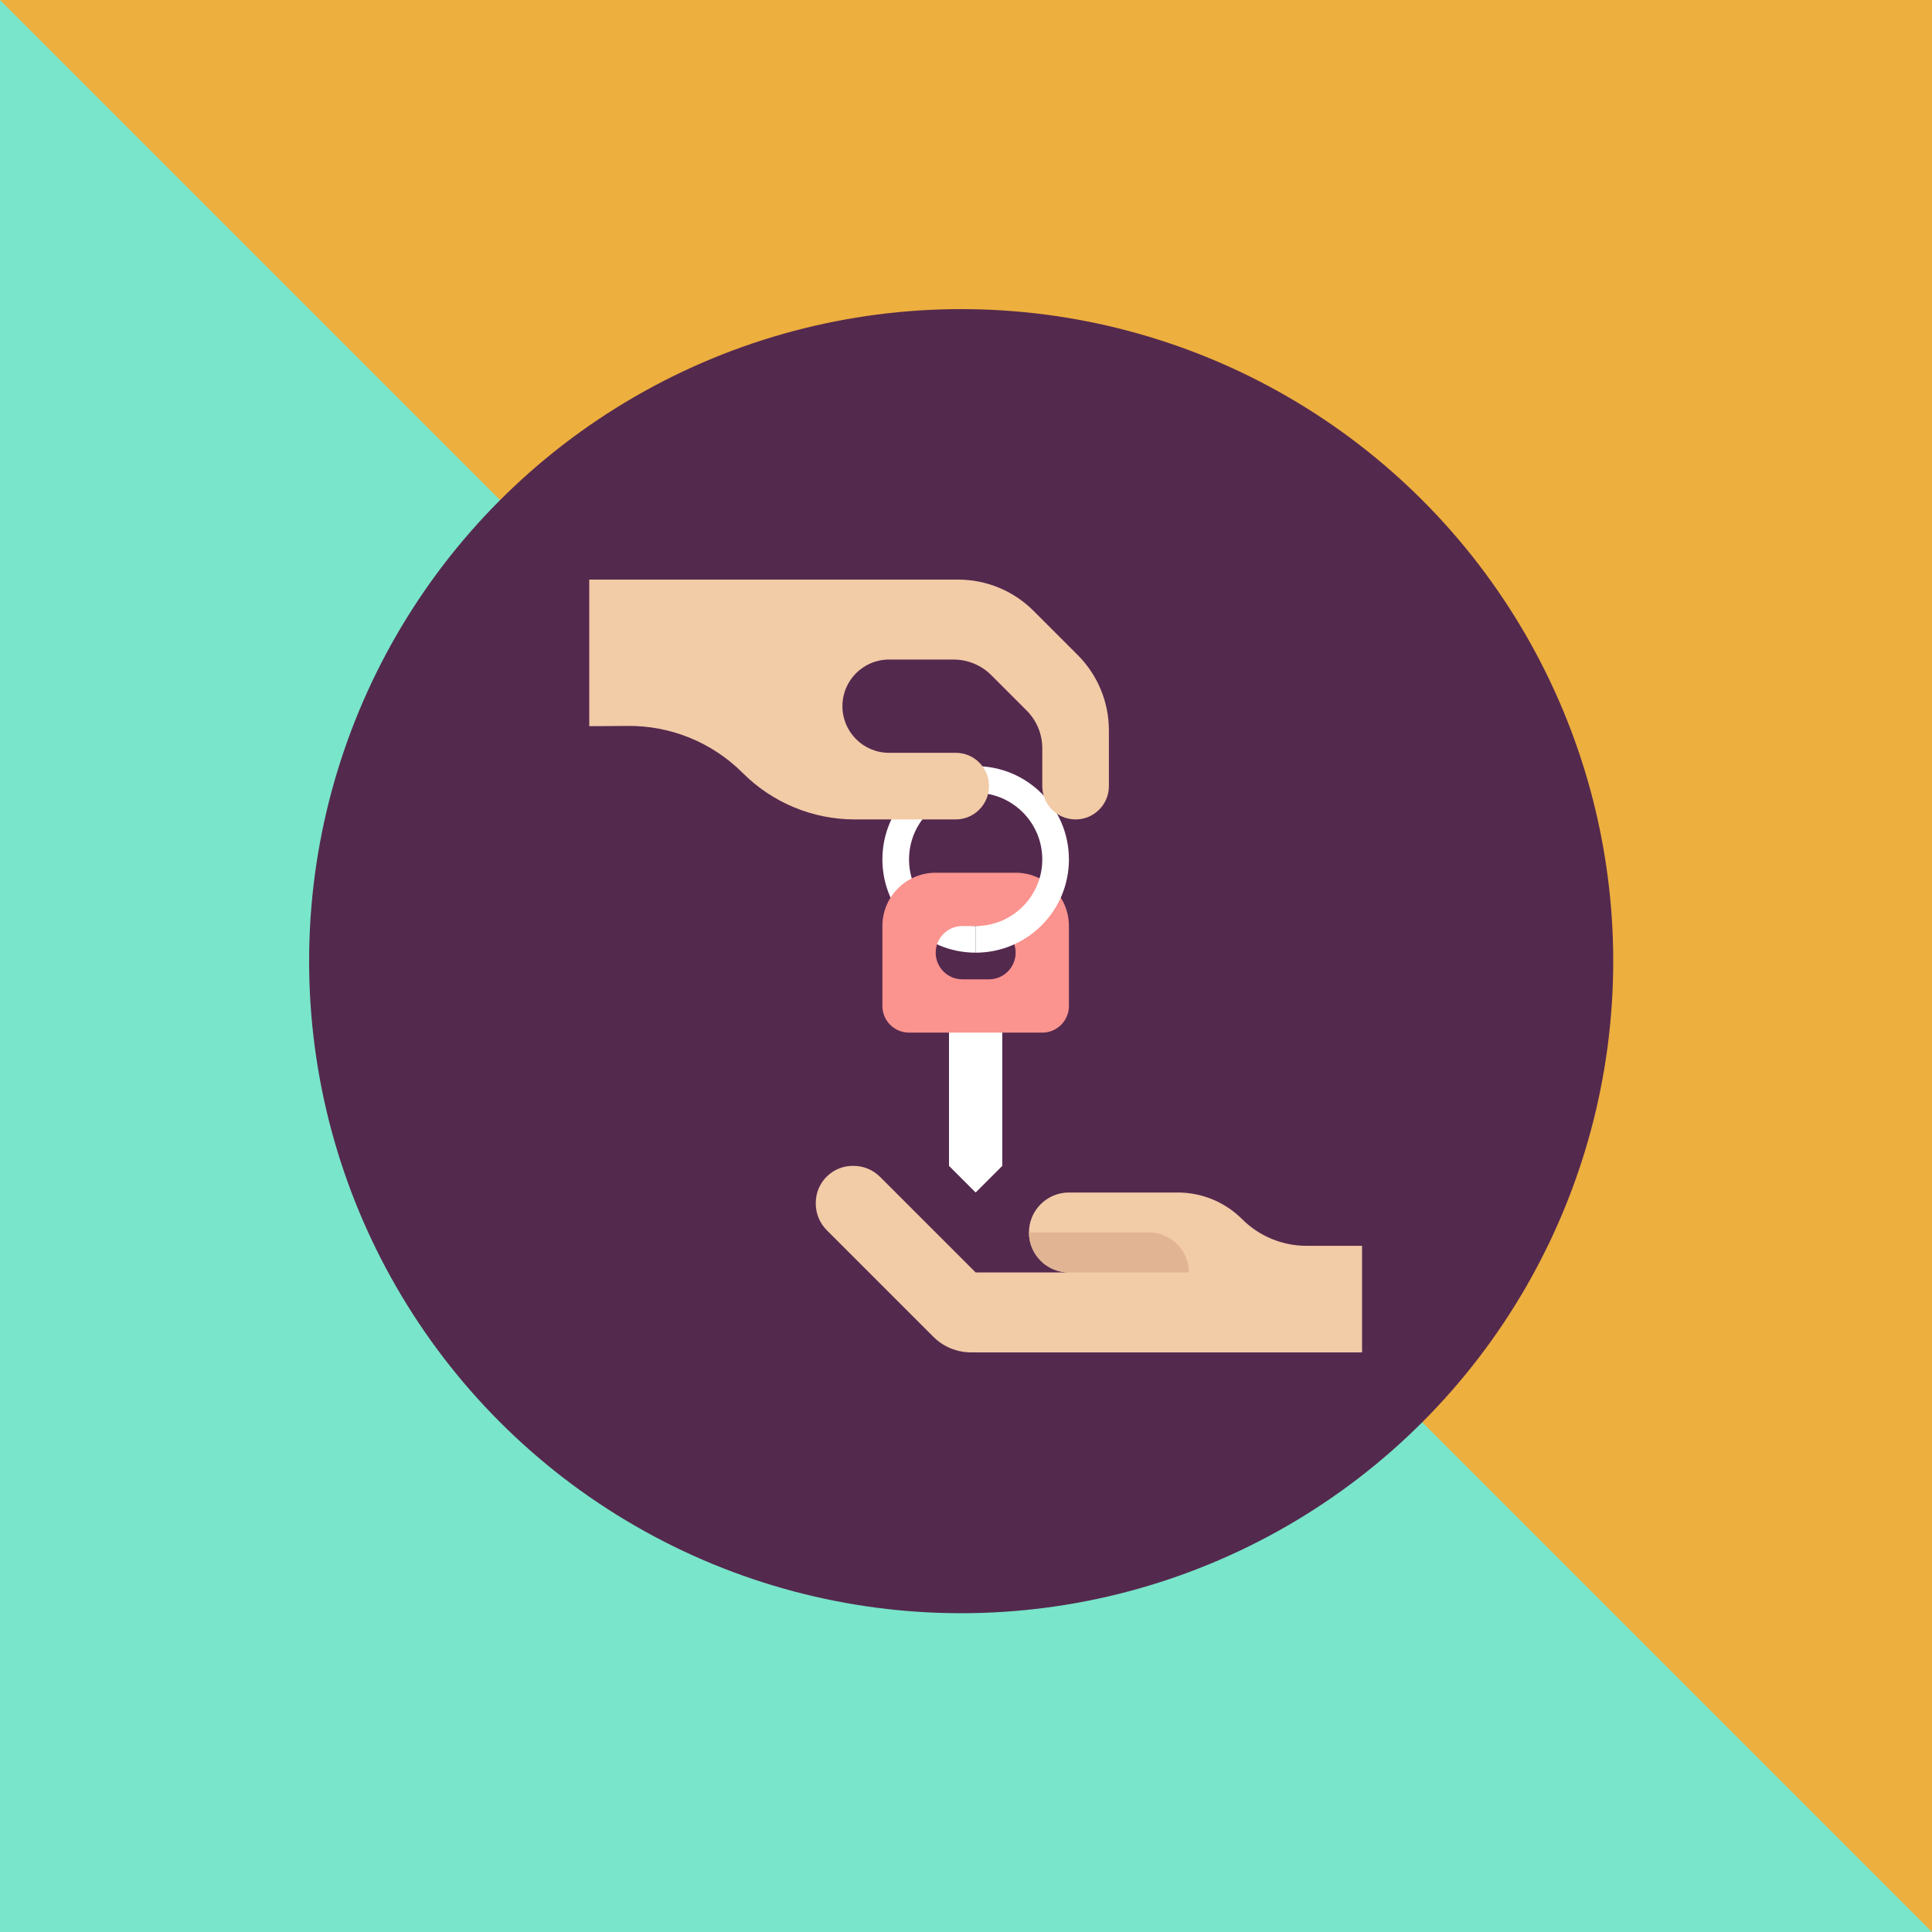 <svg width="200" height="200" viewBox="0 0 200 200" fill="none" xmlns="http://www.w3.org/2000/svg">
<rect width="200" height="200" fill="#79E5CA"/>
<path d="M200 0H0L200 200V0Z" fill="#EDAF3E"/>
<circle cx="99.5" cy="99.5" r="67.5" fill="#54294E"/>
<g clip-path="url(#clip0)">
<path d="M98.241 105.517H103.758V120.69L101 123.448L98.241 120.69V105.517Z" fill="white"/>
<path d="M101 98.621C95.668 98.621 91.345 94.298 91.345 88.966C91.345 83.633 95.668 79.31 101 79.31V82.069C97.191 82.069 94.103 85.157 94.103 88.966C94.103 92.774 97.191 95.862 101 95.862V98.621Z" fill="white"/>
<path d="M105.138 90.345H96.862C93.815 90.345 91.345 92.815 91.345 95.862V104.138C91.345 105.662 92.58 106.897 94.103 106.897H107.896C109.42 106.897 110.655 105.662 110.655 104.138V95.862C110.655 92.815 108.185 90.345 105.138 90.345ZM102.379 101.379H99.621C98.097 101.379 96.862 100.144 96.862 98.621C96.862 97.097 98.097 95.862 99.621 95.862H102.379C103.903 95.862 105.138 97.097 105.138 98.621C105.138 100.144 103.903 101.379 102.379 101.379Z" fill="#FB938E"/>
<path d="M120.31 131.724H101L91.105 121.829C90.372 121.096 89.376 120.686 88.339 120.69H88.277C86.163 120.69 84.448 122.404 84.448 124.519C84.448 124.519 84.448 124.52 84.448 124.521V124.594C84.447 125.629 84.858 126.622 85.59 127.353L96.625 138.388C97.661 139.421 99.065 140.001 100.528 140H141V128.965H135.247C132.749 128.966 130.352 127.974 128.586 126.207C126.82 124.44 124.424 123.448 121.925 123.448H110.655C108.37 123.448 106.517 125.301 106.517 127.586C106.517 129.871 108.37 131.724 110.655 131.724H120.31Z" fill="#F2CBA7"/>
<path d="M101 98.621V95.862C104.809 95.862 107.897 92.774 107.897 88.966C107.897 85.157 104.809 82.069 101 82.069V79.31C106.332 79.31 110.655 83.633 110.655 88.966C110.655 94.298 106.332 98.621 101 98.621Z" fill="white"/>
<path d="M87.207 73.103C87.207 75.77 89.368 77.931 92.034 77.931H98.948C100.846 77.934 102.382 79.475 102.379 81.374C102.379 81.376 102.379 81.377 102.379 81.379C102.379 83.284 100.836 84.828 98.931 84.828H88.48C84.134 84.826 79.967 83.099 76.894 80.026C73.727 76.852 69.413 75.093 64.93 75.148C62.803 75.172 61 75.172 61 75.172V60H99.188C102.114 60 104.921 61.162 106.99 63.232L111.561 67.803C113.631 69.872 114.793 72.679 114.793 75.606V81.379C114.793 83.284 113.249 84.828 111.345 84.828C109.44 84.828 107.897 83.284 107.897 81.379V77.458C107.897 75.994 107.315 74.591 106.28 73.556L102.617 69.892C101.582 68.857 100.178 68.276 98.715 68.276H92.034C89.368 68.276 87.207 70.437 87.207 73.103Z" fill="#F2CBA7"/>
<path d="M106.517 127.586H118.931C121.216 127.586 123.069 129.439 123.069 131.724H110.655C108.37 131.724 106.517 129.872 106.517 127.586Z" fill="#E1B494"/>
</g>
<defs>
<clipPath id="clip0">
<rect width="80" height="80" fill="white" transform="translate(61 60)"/>
</clipPath>
</defs>
</svg>
